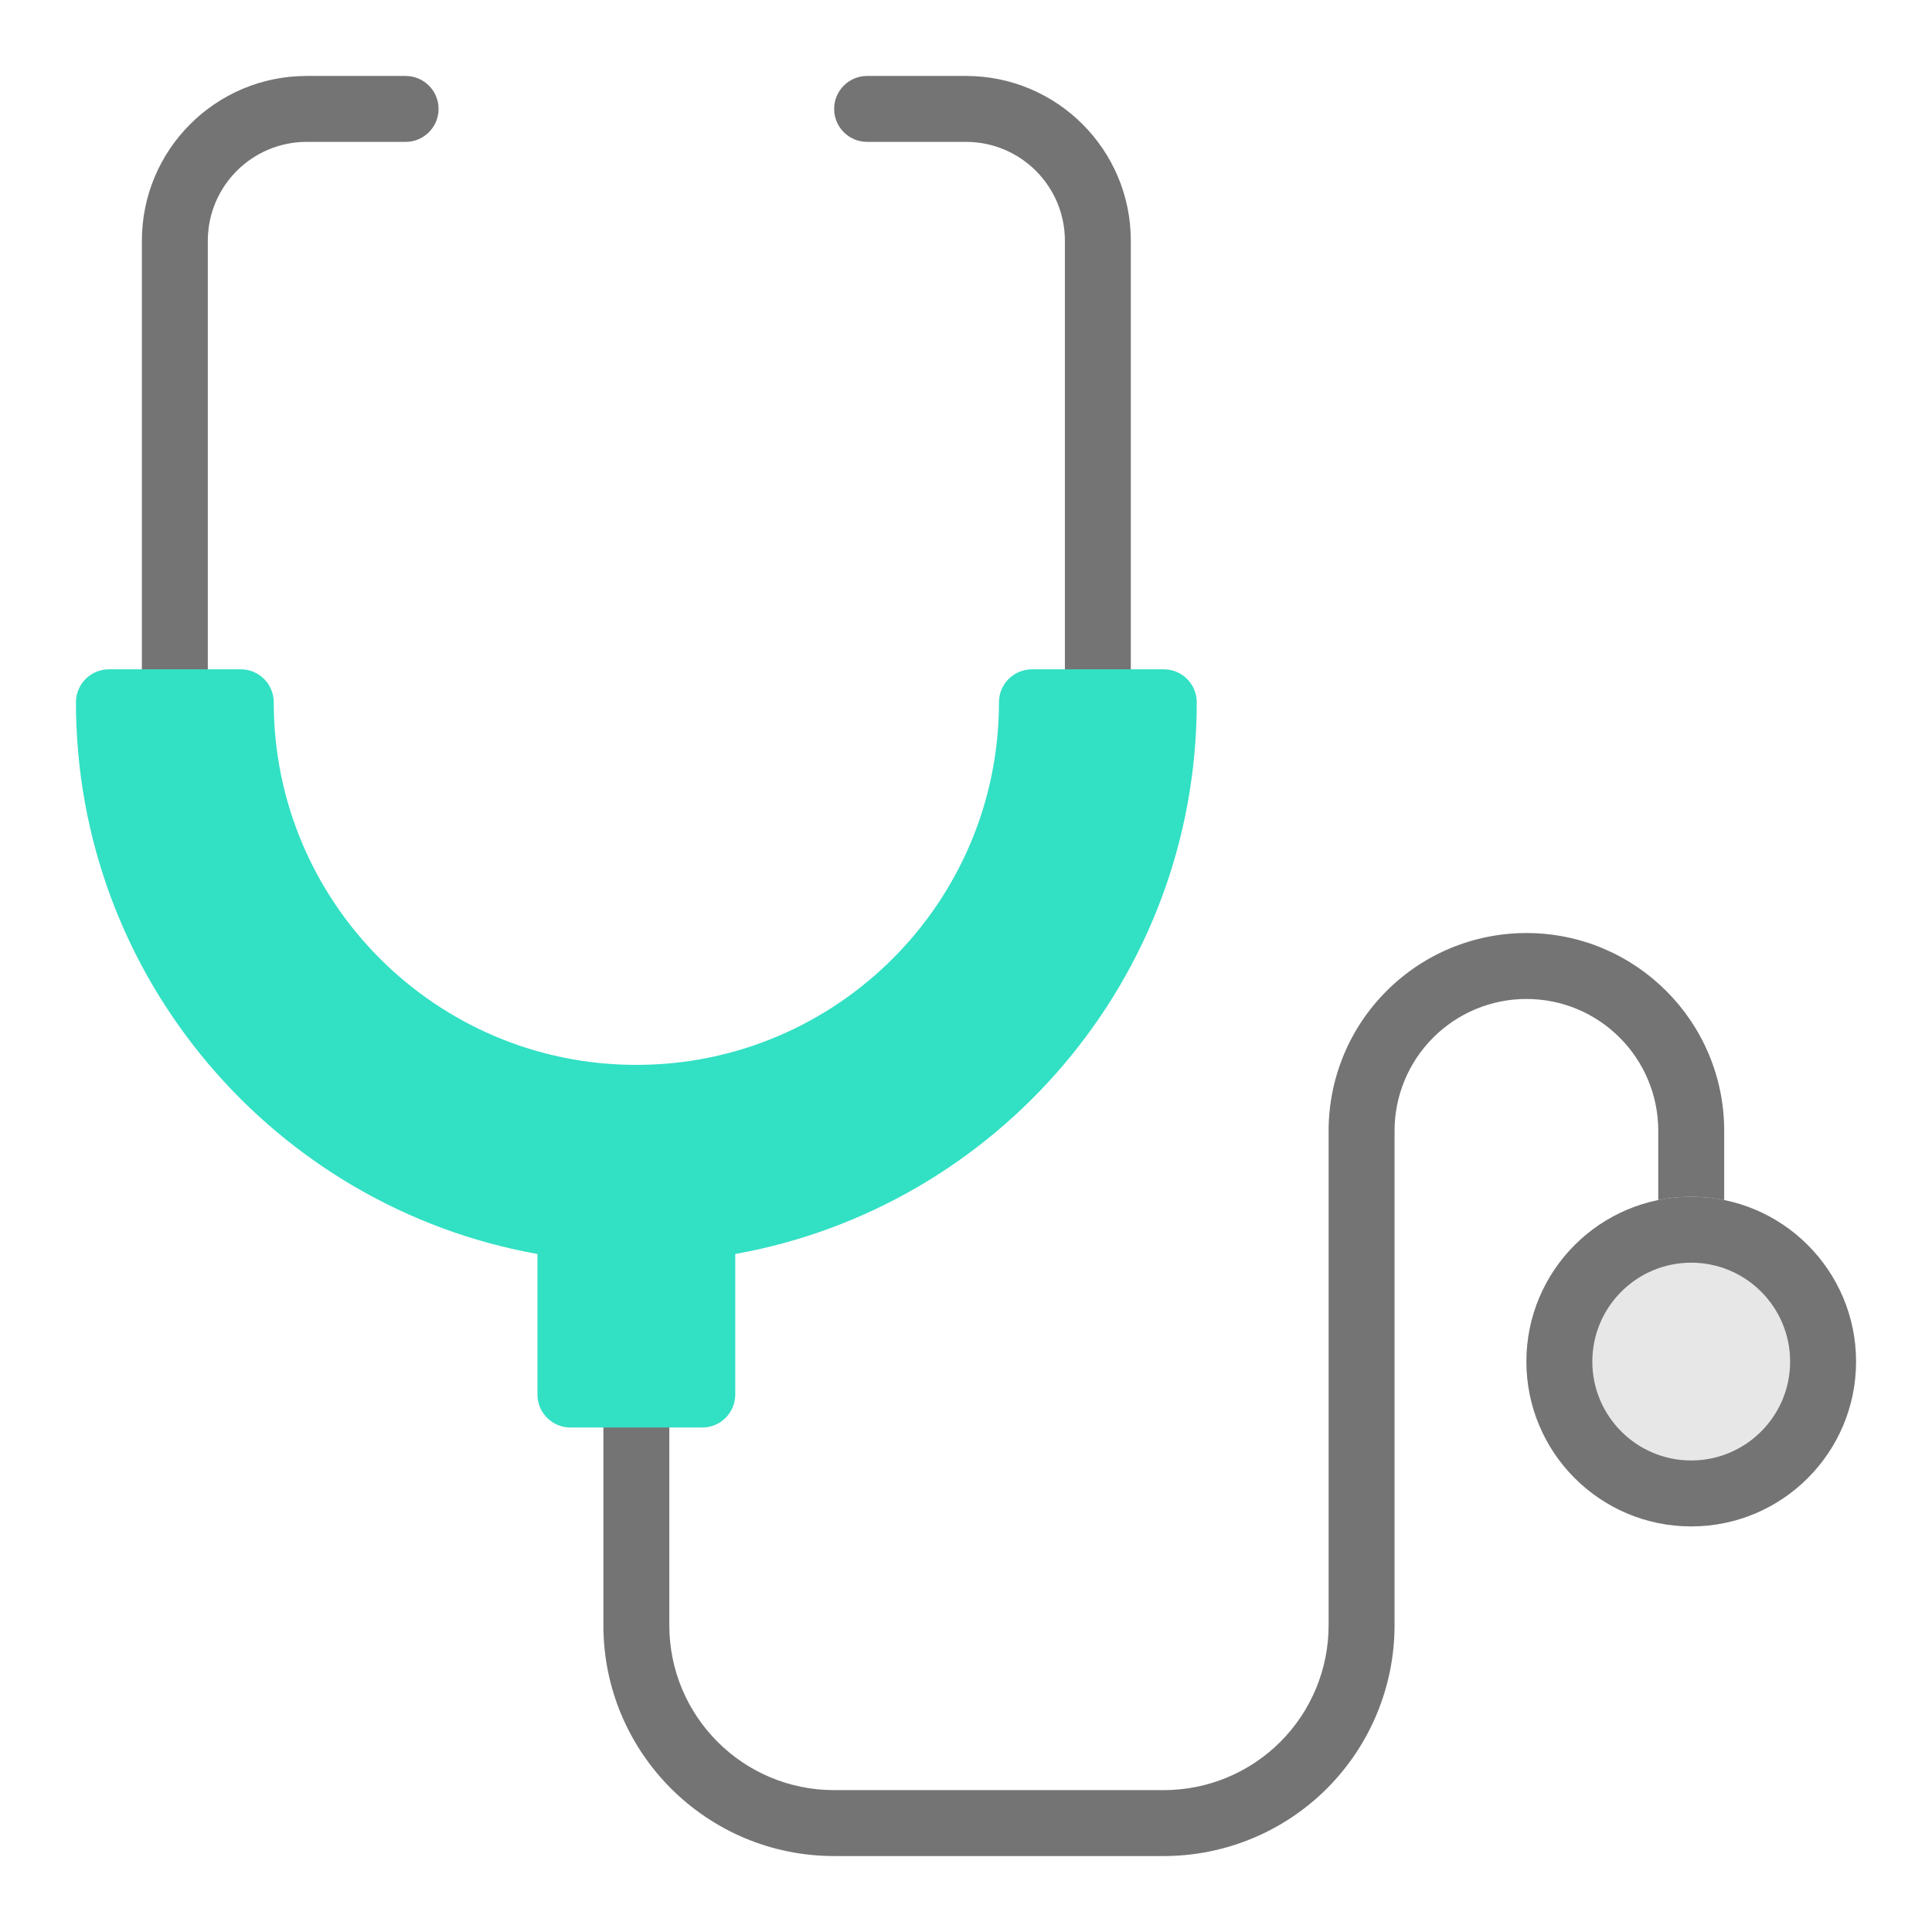 <svg width="1000" height="1000" viewBox="0 0 1000 1000" fill="none" xmlns="http://www.w3.org/2000/svg">
<g clip-path="url(#clip0_95_3)">
<path fill-rule="evenodd" clip-rule="evenodd" d="M790.062 482.938C762.899 482.938 736.862 493.721 717.683 512.933C698.471 532.112 687.688 558.149 687.688 585.312C687.688 658.34 687.688 763.684 687.688 841.25C687.688 863.875 678.713 885.578 662.708 901.583C646.703 917.588 625 926.562 602.375 926.562C549.345 926.562 484.78 926.562 431.75 926.562C384.623 926.562 346.438 888.377 346.438 841.25V721.812C346.438 712.394 338.793 704.75 329.375 704.75C319.957 704.75 312.312 712.394 312.312 721.812V841.25C312.312 907.214 365.786 960.688 431.75 960.688C484.78 960.688 549.345 960.688 602.375 960.688C634.043 960.688 664.448 948.095 686.834 925.709C709.22 903.289 721.812 872.918 721.812 841.25C721.812 763.684 721.812 658.34 721.812 585.312C721.812 567.226 729.013 549.857 741.81 537.06C754.607 524.263 771.976 517.062 790.062 517.062C827.771 517.062 858.312 547.604 858.312 585.312V636.5C858.312 645.918 865.957 653.562 875.375 653.562C884.793 653.562 892.438 645.918 892.438 636.5V585.312C892.438 528.767 846.608 482.938 790.062 482.938ZM585.312 363.5V124.625C585.312 77.498 547.127 39.312 500 39.312C473.246 39.312 448.812 39.312 448.812 39.312C439.394 39.312 431.75 46.956 431.75 56.375C431.75 65.793 439.394 73.438 448.812 73.438C448.812 73.438 473.246 73.438 500 73.438C528.256 73.438 551.188 96.37 551.188 124.625V363.5C551.188 372.918 558.832 380.562 568.25 380.562C577.668 380.562 585.312 372.918 585.312 363.5ZM107.562 363.5V124.625C107.562 96.37 130.494 73.438 158.75 73.438H209.938C219.356 73.438 227 65.793 227 56.375C227 46.956 219.356 39.312 209.938 39.312C209.938 39.312 185.504 39.312 158.75 39.312C111.623 39.312 73.438 77.498 73.438 124.625V363.5C73.438 372.918 81.082 380.562 90.5 380.562C99.918 380.562 107.562 372.918 107.562 363.5Z" fill="#747474"/>
<path fill-rule="evenodd" clip-rule="evenodd" d="M278.188 649.058V721.812C278.188 731.231 285.832 738.875 295.25 738.875H363.5C372.918 738.875 380.562 731.231 380.562 721.812V649.058C516.278 624.829 619.438 506.108 619.438 363.5C619.438 354.082 611.793 346.438 602.375 346.438H534.125C524.707 346.438 517.062 354.082 517.062 363.5C517.062 467.104 432.979 551.188 329.375 551.188C225.771 551.188 141.688 467.104 141.688 363.5C141.688 354.082 134.043 346.438 124.625 346.438H56.375C46.956 346.438 39.312 354.082 39.312 363.5C39.312 506.108 142.472 624.829 278.188 649.058V649.058Z" fill="#32E0C4"/>
<path d="M875.375 790.062C922.492 790.062 960.688 751.867 960.688 704.75C960.688 657.633 922.492 619.438 875.375 619.438C828.258 619.438 790.062 657.633 790.062 704.75C790.062 751.867 828.258 790.062 875.375 790.062Z" fill="#E7E7E7"/>
<path fill-rule="evenodd" clip-rule="evenodd" d="M875.375 619.438C828.283 619.438 790.062 657.658 790.062 704.75C790.062 751.842 828.283 790.062 875.375 790.062C922.467 790.062 960.688 751.842 960.688 704.75C960.688 657.658 922.467 619.438 875.375 619.438ZM875.375 653.562C903.631 653.562 926.562 676.494 926.562 704.75C926.562 733.006 903.631 755.938 875.375 755.938C847.119 755.938 824.188 733.006 824.188 704.75C824.188 676.494 847.119 653.562 875.375 653.562Z" fill="#747474"/>
</g>
<defs>
<clipPath id="clip0_95_3">
<rect width="1000" height="1000" fill="white"/>
</clipPath>
</defs>
</svg>
